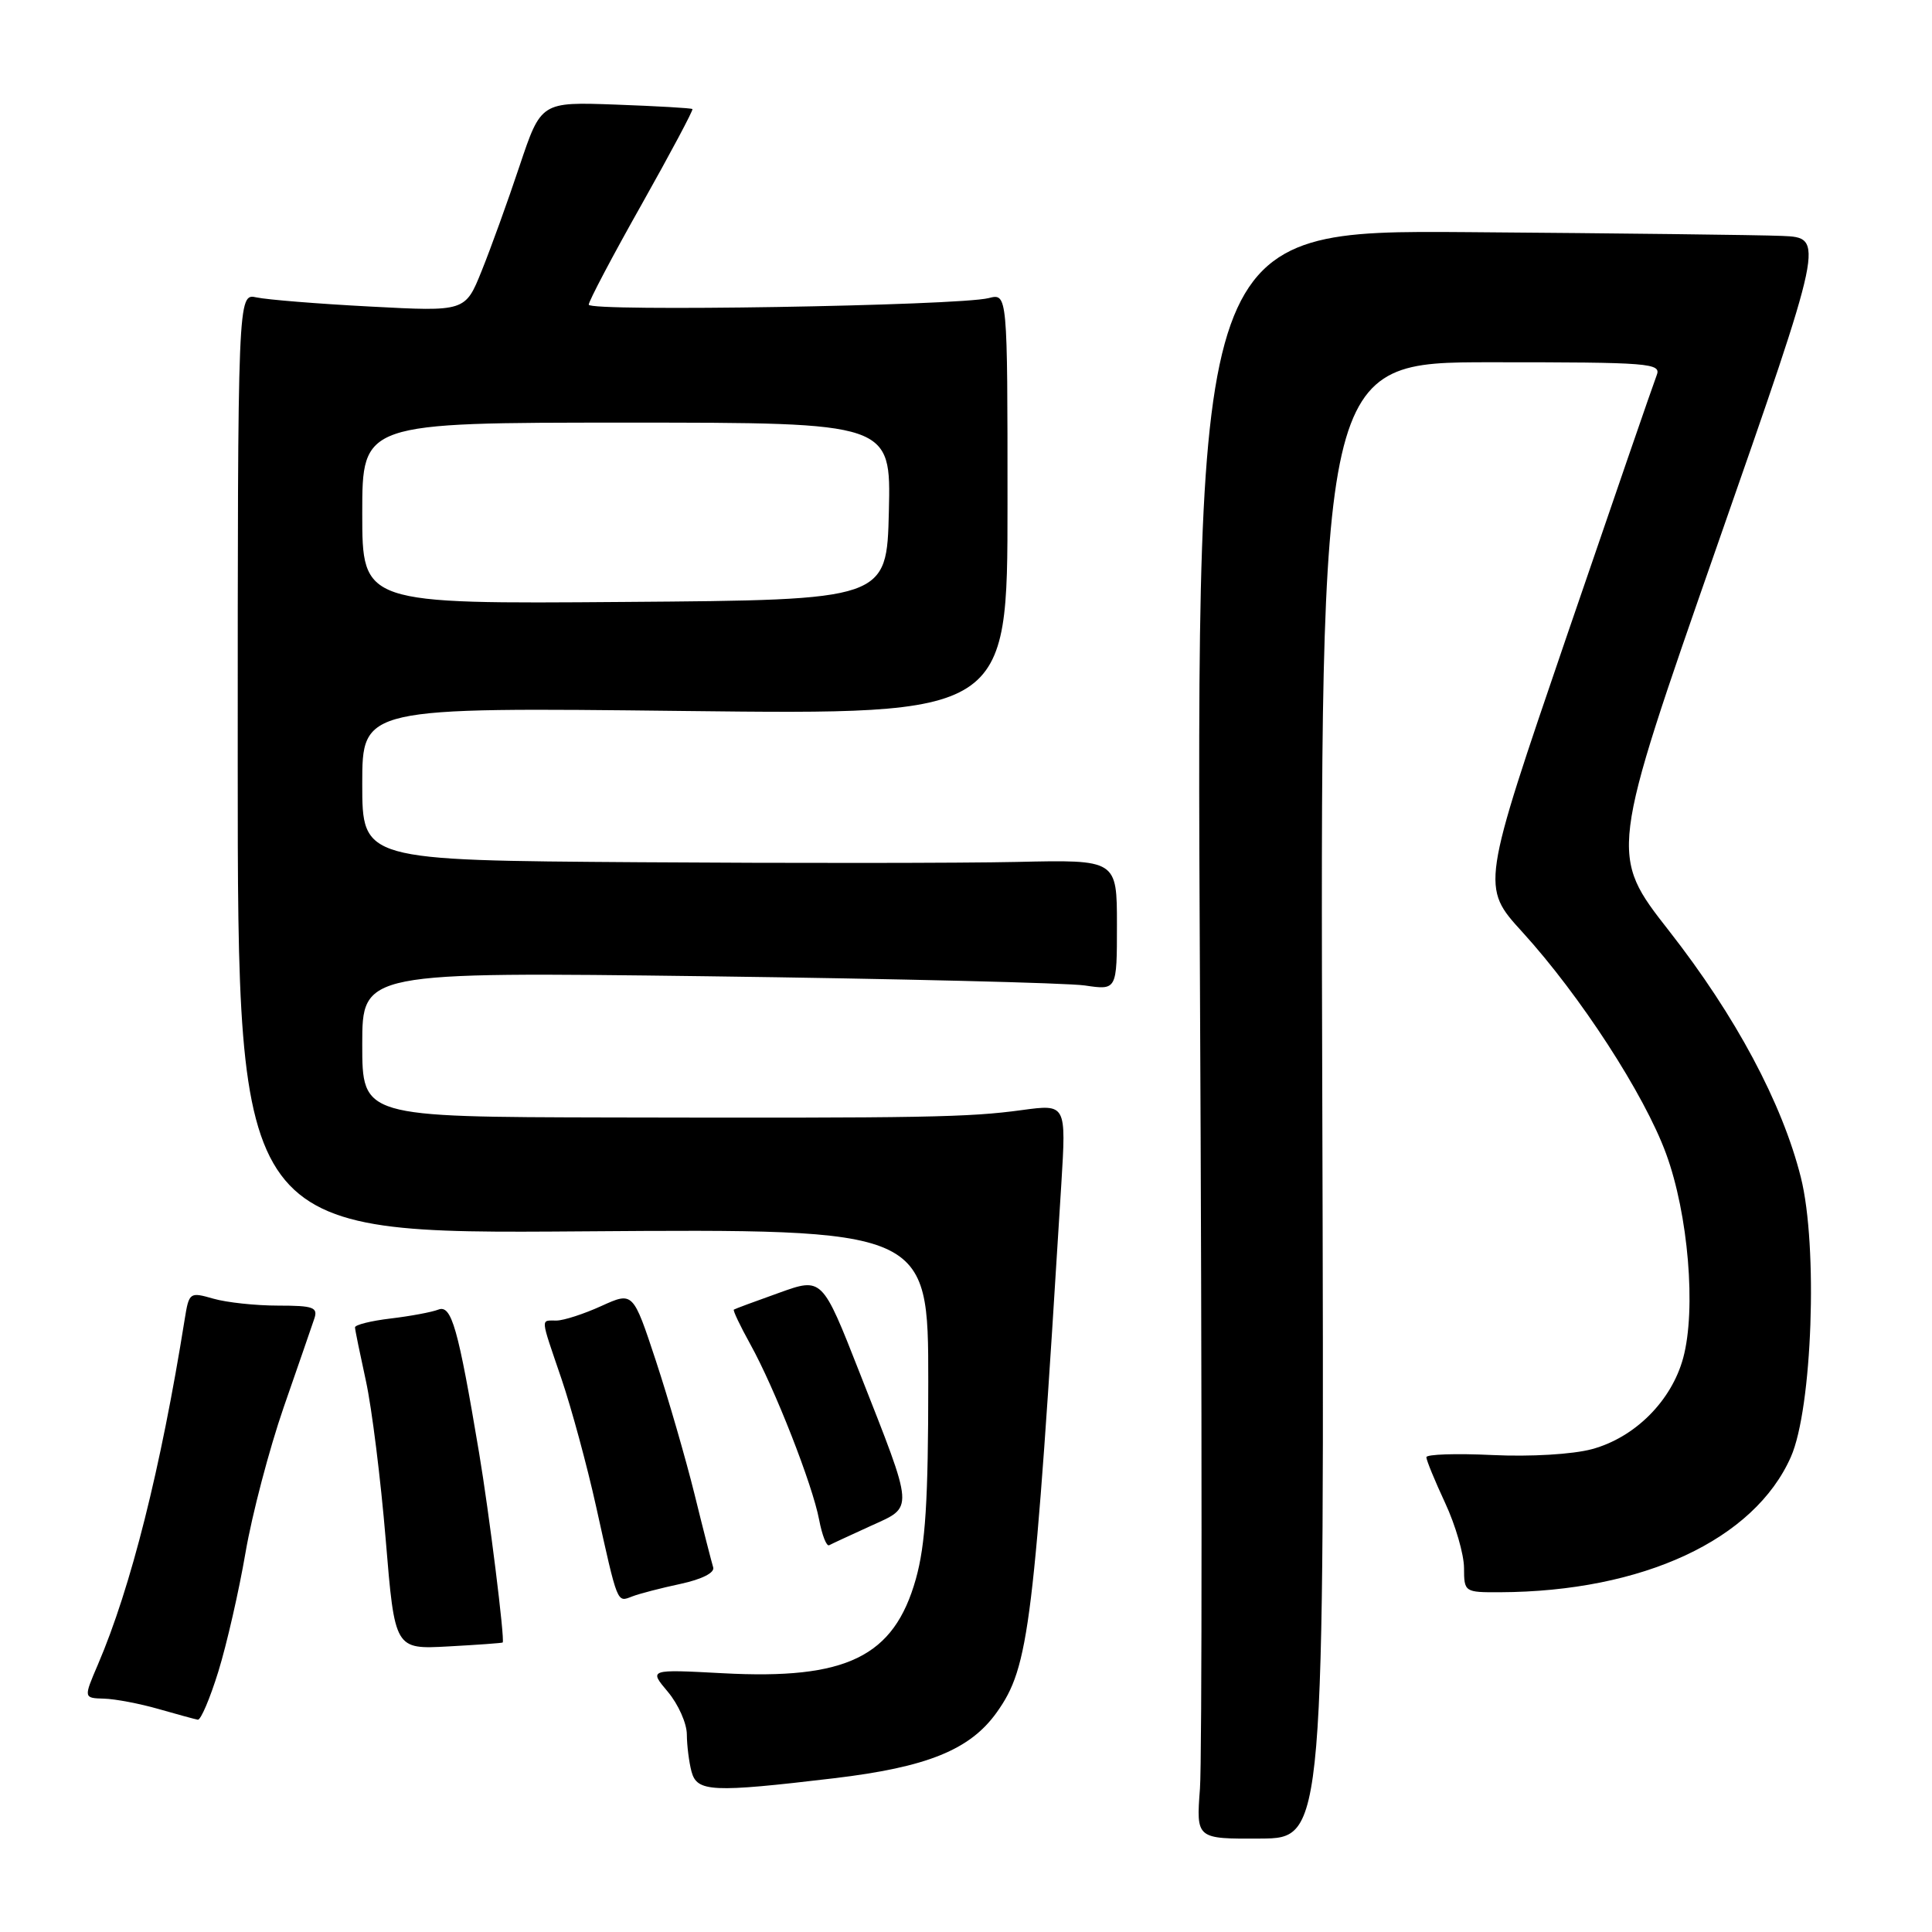 <?xml version="1.0" encoding="UTF-8" standalone="no"?>
<!DOCTYPE svg PUBLIC "-//W3C//DTD SVG 1.1//EN" "http://www.w3.org/Graphics/SVG/1.1/DTD/svg11.dtd" >
<svg xmlns="http://www.w3.org/2000/svg" xmlns:xlink="http://www.w3.org/1999/xlink" version="1.1" viewBox="0 0 256 256">
 <g >
 <path fill="currentColor"
d=" M 175.21 145.78 C 174.92 48.00 174.92 48.00 197.57 48.00 C 218.74 48.00 220.17 48.11 219.51 49.75 C 219.13 50.71 213.74 66.35 207.53 84.50 C 196.25 117.50 196.25 117.50 201.72 123.50 C 209.39 131.92 217.89 145.02 220.76 152.86 C 223.71 160.87 224.77 173.53 223.03 179.94 C 221.48 185.64 216.63 190.48 210.94 192.02 C 208.37 192.71 202.81 193.04 197.75 192.80 C 192.94 192.57 189.00 192.70 189.00 193.09 C 189.00 193.48 190.12 196.21 191.49 199.15 C 192.86 202.09 193.98 205.96 193.99 207.75 C 194.00 210.96 194.06 211.00 198.75 210.98 C 217.67 210.90 232.45 204.03 237.30 193.05 C 240.14 186.64 240.91 165.09 238.62 156.00 C 236.15 146.17 229.98 134.62 221.17 123.36 C 213.24 113.23 213.24 113.23 227.51 72.36 C 241.78 31.50 241.78 31.50 236.14 31.26 C 233.04 31.13 214.30 30.91 194.50 30.76 C 158.50 30.50 158.50 30.50 159.00 130.43 C 159.28 185.39 159.28 233.35 159.00 237.01 C 158.50 243.67 158.50 243.67 167.00 243.62 C 175.50 243.57 175.50 243.57 175.21 145.78 Z  M 110.50 235.63 C 122.86 234.16 128.54 231.86 132.08 226.89 C 136.38 220.85 137.00 215.73 140.63 156.90 C 141.28 146.30 141.28 146.30 135.42 147.09 C 128.32 148.06 122.71 148.16 80.75 148.07 C 48.00 148.00 48.00 148.00 48.00 138.39 C 48.00 128.78 48.00 128.78 93.75 129.36 C 118.91 129.69 141.41 130.24 143.75 130.58 C 148.00 131.21 148.00 131.21 148.00 122.56 C 148.00 113.91 148.00 113.91 134.75 114.21 C 127.46 114.37 104.96 114.39 84.75 114.25 C 48.00 114.00 48.00 114.00 48.00 103.86 C 48.00 93.72 48.00 93.72 90.75 94.21 C 133.50 94.70 133.50 94.70 133.50 66.78 C 133.50 38.86 133.50 38.86 131.00 39.50 C 126.97 40.52 78.00 41.33 78.01 40.37 C 78.02 39.89 81.17 33.91 85.02 27.09 C 88.86 20.26 91.89 14.57 91.75 14.45 C 91.61 14.32 87.04 14.06 81.59 13.86 C 71.69 13.50 71.69 13.50 68.84 22.00 C 67.28 26.68 65.02 32.93 63.82 35.90 C 61.65 41.29 61.65 41.29 49.07 40.62 C 42.16 40.26 35.38 39.71 34.00 39.41 C 31.50 38.86 31.50 38.86 31.50 101.18 C 31.50 163.50 31.50 163.50 77.25 163.16 C 123.00 162.83 123.00 162.83 123.00 183.10 C 123.00 198.84 122.63 204.67 121.36 209.21 C 118.46 219.54 112.19 222.60 95.74 221.71 C 85.98 221.19 85.98 221.19 88.49 224.17 C 89.87 225.81 91.01 228.36 91.01 229.83 C 91.02 231.30 91.30 233.51 91.63 234.75 C 92.36 237.45 94.33 237.55 110.50 235.63 Z  M 28.93 221.49 C 30.04 217.90 31.66 210.82 32.53 205.74 C 33.40 200.66 35.68 192.00 37.58 186.50 C 39.49 181.00 41.32 175.71 41.64 174.75 C 42.16 173.23 41.54 173.00 36.86 173.00 C 33.90 173.00 30.04 172.59 28.27 172.08 C 25.13 171.18 25.05 171.23 24.47 174.83 C 21.31 194.59 17.35 210.35 12.97 220.57 C 11.07 225.00 11.07 225.00 13.79 225.08 C 15.28 225.12 18.52 225.74 21.00 226.45 C 23.48 227.16 25.82 227.80 26.21 227.87 C 26.60 227.94 27.82 225.07 28.93 221.49 Z  M 66.61 217.64 C 66.91 217.28 64.82 200.49 63.48 192.50 C 60.70 175.92 59.83 172.85 58.08 173.53 C 57.21 173.87 54.36 174.40 51.75 174.71 C 49.14 175.02 47.02 175.55 47.04 175.89 C 47.05 176.23 47.71 179.43 48.49 183.00 C 49.27 186.57 50.45 196.04 51.11 204.02 C 52.31 218.55 52.31 218.55 59.40 218.16 C 63.31 217.95 66.55 217.71 66.61 217.64 Z  M 90.19 209.87 C 93.01 209.26 94.73 208.39 94.50 207.68 C 94.30 207.03 93.18 202.68 92.03 198.00 C 90.87 193.32 88.57 185.37 86.91 180.32 C 83.88 171.15 83.88 171.15 79.69 173.05 C 77.39 174.10 74.71 174.97 73.75 174.98 C 71.60 175.01 71.54 174.30 74.40 182.71 C 75.72 186.59 77.79 194.21 78.99 199.64 C 81.89 212.71 81.73 212.32 83.76 211.54 C 84.71 211.17 87.61 210.42 90.19 209.87 Z  M 115.36 202.20 C 121.14 199.56 121.21 200.48 113.90 181.88 C 108.94 169.25 108.94 169.25 103.22 171.31 C 100.07 172.43 97.38 173.43 97.24 173.53 C 97.09 173.62 98.07 175.68 99.41 178.10 C 102.65 183.94 107.67 196.74 108.54 201.38 C 108.93 203.42 109.52 204.94 109.87 204.75 C 110.22 204.56 112.69 203.42 115.36 202.20 Z  M 48.00 68.01 C 48.00 56.00 48.00 56.00 83.03 56.00 C 118.06 56.00 118.06 56.00 117.78 67.75 C 117.50 79.50 117.50 79.50 82.75 79.76 C 48.00 80.03 48.00 80.03 48.00 68.01 Z "/>
</g>
</svg>